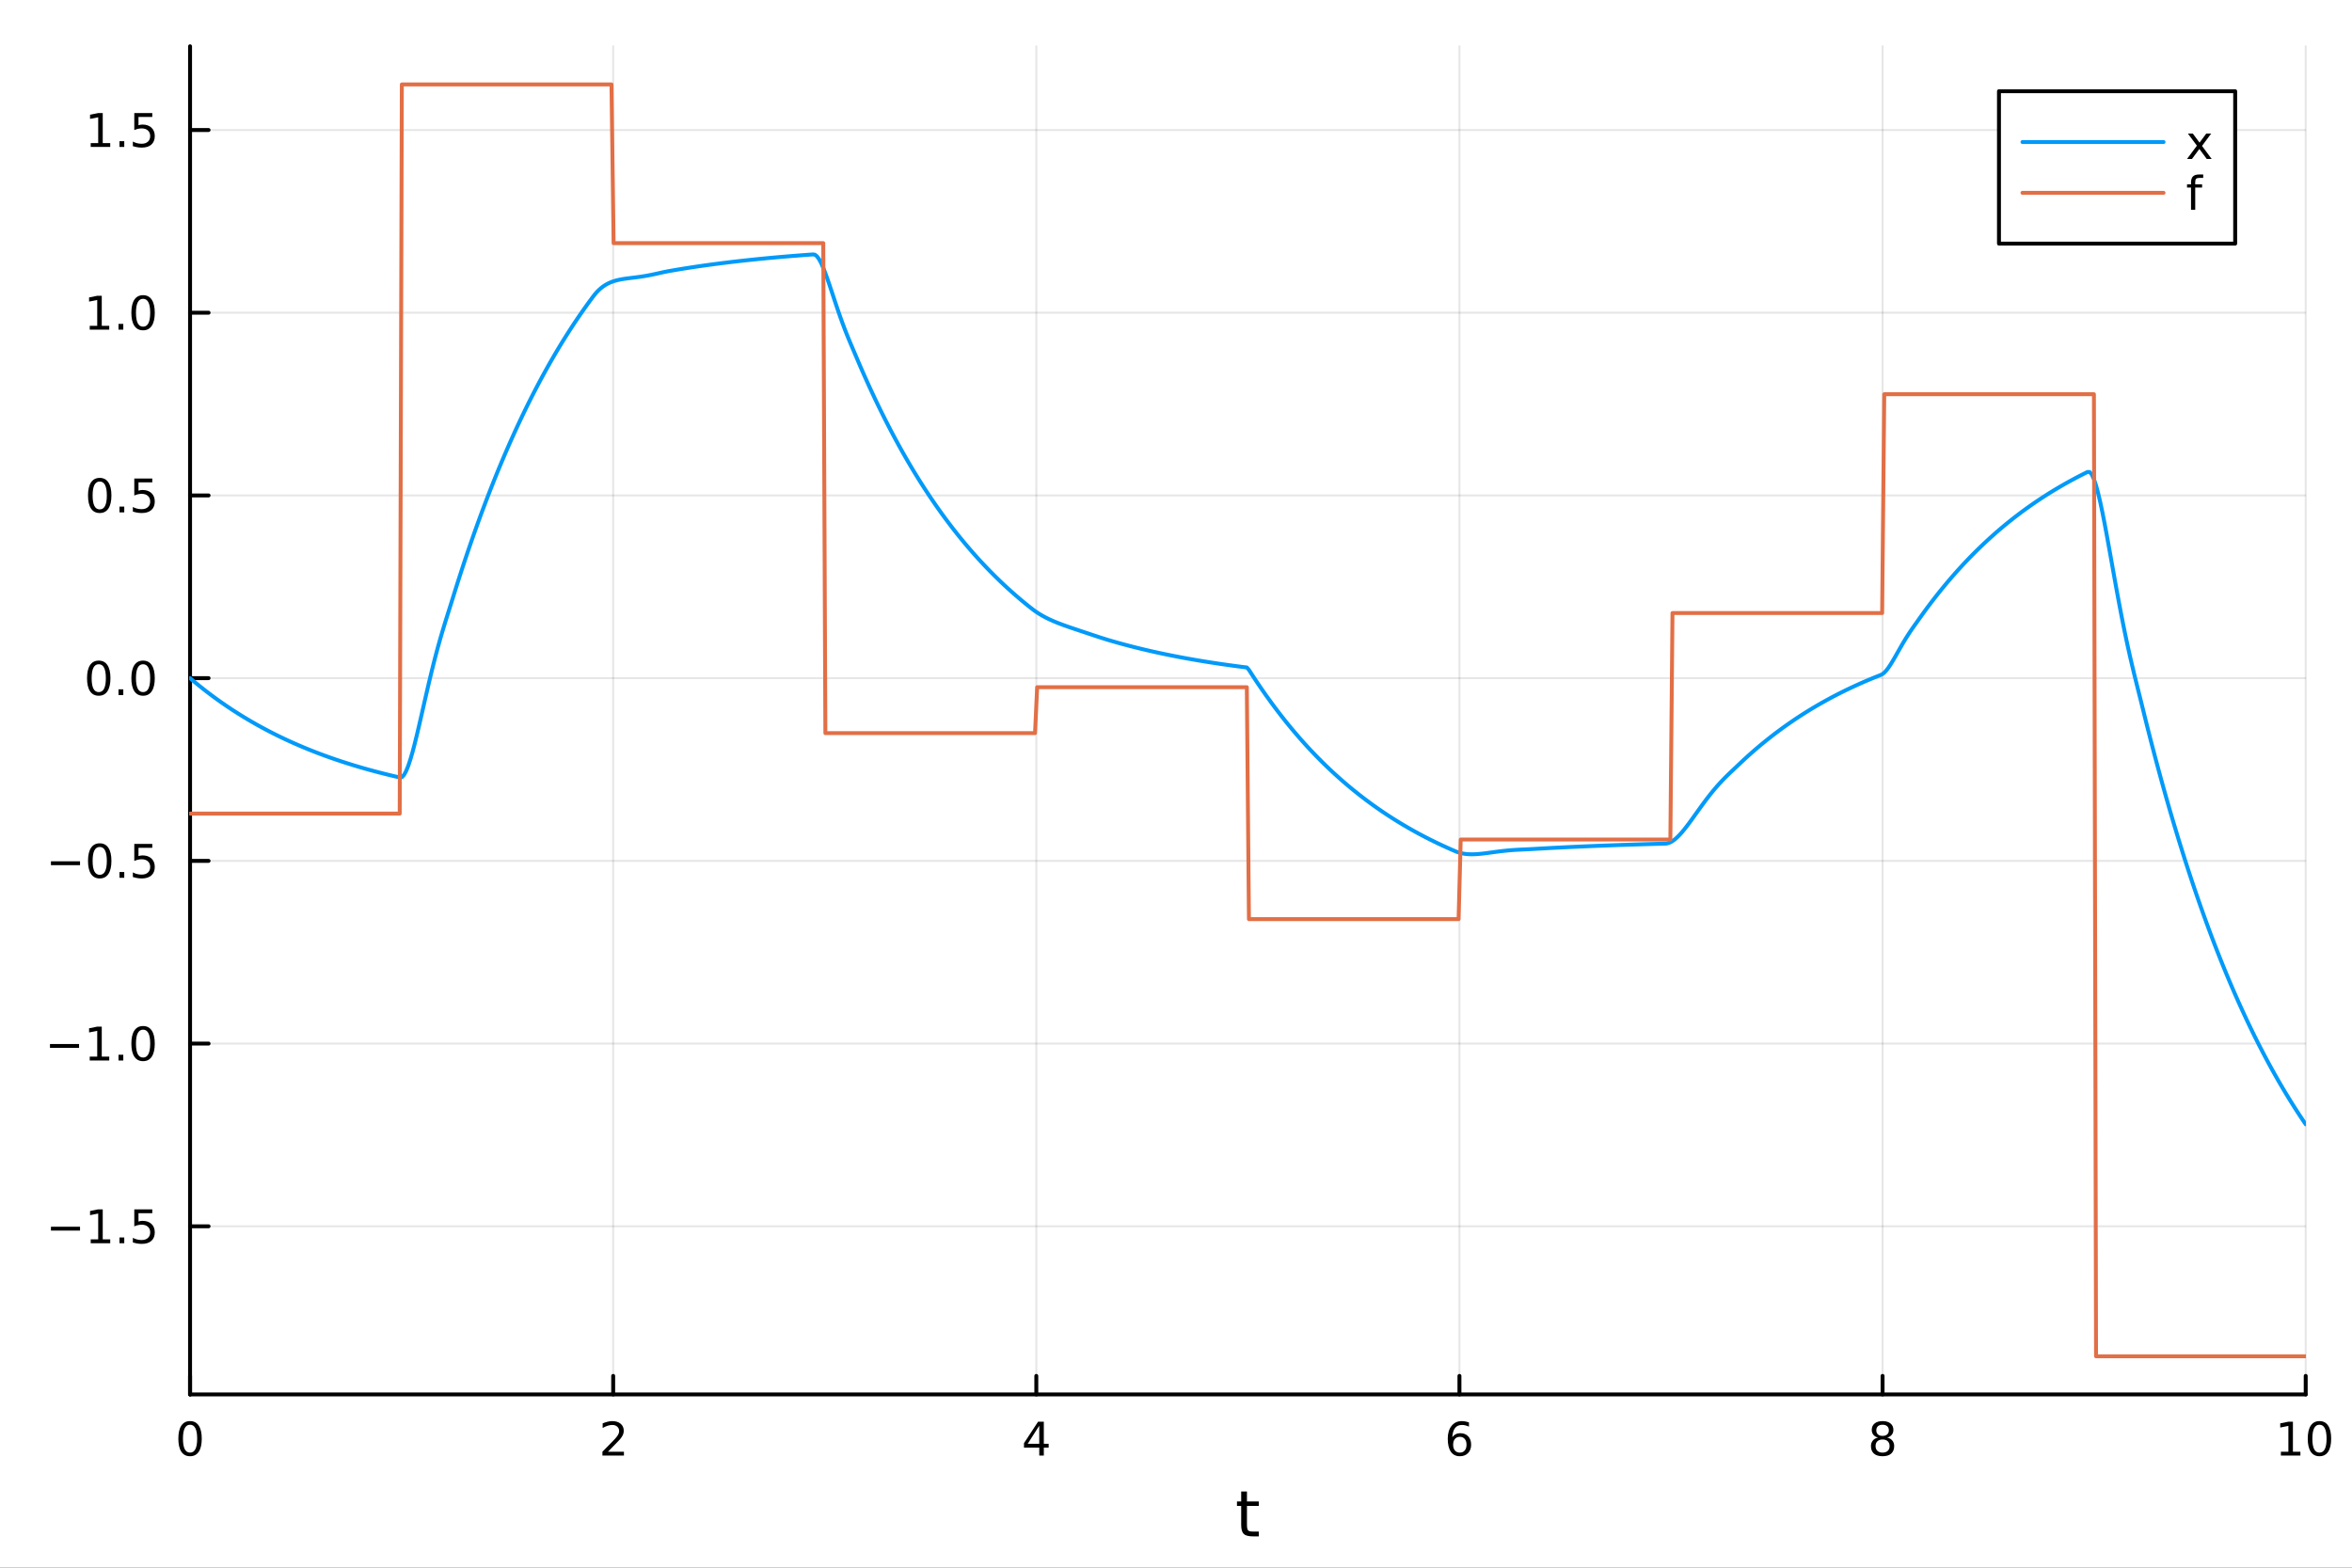 <?xml version="1.0" encoding="utf-8"?>
<svg xmlns="http://www.w3.org/2000/svg" xmlns:xlink="http://www.w3.org/1999/xlink" width="600" height="400" viewBox="0 0 2400 1600">
<rect x="0" y="0" width="2400" height="1600" fill="#333333" stroke="none"/>
<defs>
  <clipPath id="clip870">
    <rect x="0" y="0" width="2400" height="1600"/>
  </clipPath>
</defs>
<path clip-path="url(#clip870)" d="M0 1600 L2400 1600 L2400 0 L0 0  Z" fill="#ffffff" fill-rule="evenodd" fill-opacity="1"/>
<defs>
  <clipPath id="clip871">
    <rect x="480" y="0" width="1681" height="1600"/>
  </clipPath>
</defs>
<path clip-path="url(#clip870)" d="M193.936 1423.18 L2352.76 1423.18 L2352.76 47.244 L193.936 47.244  Z" fill="#ffffff" fill-rule="evenodd" fill-opacity="1"/>
<defs>
  <clipPath id="clip872">
    <rect x="193" y="47" width="2160" height="1377"/>
  </clipPath>
</defs>
<polyline clip-path="url(#clip872)" style="stroke:#000000; stroke-linecap:round; stroke-linejoin:round; stroke-width:2; stroke-opacity:0.1; fill:none" points="193.936,1423.18 193.936,47.244 "/>
<polyline clip-path="url(#clip872)" style="stroke:#000000; stroke-linecap:round; stroke-linejoin:round; stroke-width:2; stroke-opacity:0.1; fill:none" points="625.7,1423.18 625.7,47.244 "/>
<polyline clip-path="url(#clip872)" style="stroke:#000000; stroke-linecap:round; stroke-linejoin:round; stroke-width:2; stroke-opacity:0.1; fill:none" points="1057.46,1423.18 1057.46,47.244 "/>
<polyline clip-path="url(#clip872)" style="stroke:#000000; stroke-linecap:round; stroke-linejoin:round; stroke-width:2; stroke-opacity:0.1; fill:none" points="1489.23,1423.18 1489.23,47.244 "/>
<polyline clip-path="url(#clip872)" style="stroke:#000000; stroke-linecap:round; stroke-linejoin:round; stroke-width:2; stroke-opacity:0.1; fill:none" points="1920.99,1423.18 1920.99,47.244 "/>
<polyline clip-path="url(#clip872)" style="stroke:#000000; stroke-linecap:round; stroke-linejoin:round; stroke-width:2; stroke-opacity:0.1; fill:none" points="2352.76,1423.18 2352.76,47.244 "/>
<polyline clip-path="url(#clip870)" style="stroke:#000000; stroke-linecap:round; stroke-linejoin:round; stroke-width:4; stroke-opacity:1; fill:none" points="193.936,1423.18 2352.76,1423.18 "/>
<polyline clip-path="url(#clip870)" style="stroke:#000000; stroke-linecap:round; stroke-linejoin:round; stroke-width:4; stroke-opacity:1; fill:none" points="193.936,1423.18 193.936,1404.28 "/>
<polyline clip-path="url(#clip870)" style="stroke:#000000; stroke-linecap:round; stroke-linejoin:round; stroke-width:4; stroke-opacity:1; fill:none" points="625.7,1423.18 625.7,1404.28 "/>
<polyline clip-path="url(#clip870)" style="stroke:#000000; stroke-linecap:round; stroke-linejoin:round; stroke-width:4; stroke-opacity:1; fill:none" points="1057.46,1423.18 1057.46,1404.28 "/>
<polyline clip-path="url(#clip870)" style="stroke:#000000; stroke-linecap:round; stroke-linejoin:round; stroke-width:4; stroke-opacity:1; fill:none" points="1489.23,1423.18 1489.23,1404.28 "/>
<polyline clip-path="url(#clip870)" style="stroke:#000000; stroke-linecap:round; stroke-linejoin:round; stroke-width:4; stroke-opacity:1; fill:none" points="1920.99,1423.18 1920.99,1404.28 "/>
<polyline clip-path="url(#clip870)" style="stroke:#000000; stroke-linecap:round; stroke-linejoin:round; stroke-width:4; stroke-opacity:1; fill:none" points="2352.76,1423.18 2352.76,1404.28 "/>
<path clip-path="url(#clip870)" d="M193.936 1454.1 Q190.325 1454.1 188.496 1457.66 Q186.691 1461.2 186.691 1468.33 Q186.691 1475.44 188.496 1479.01 Q190.325 1482.55 193.936 1482.55 Q197.57 1482.55 199.376 1479.01 Q201.204 1475.44 201.204 1468.33 Q201.204 1461.2 199.376 1457.66 Q197.57 1454.1 193.936 1454.1 M193.936 1450.39 Q199.746 1450.39 202.802 1455 Q205.88 1459.58 205.88 1468.33 Q205.88 1477.06 202.802 1481.67 Q199.746 1486.25 193.936 1486.25 Q188.126 1486.25 185.047 1481.67 Q181.992 1477.06 181.992 1468.33 Q181.992 1459.58 185.047 1455 Q188.126 1450.39 193.936 1450.39 Z" fill="#000000" fill-rule="nonzero" fill-opacity="1" /><path clip-path="url(#clip870)" d="M620.353 1481.64 L636.672 1481.64 L636.672 1485.58 L614.728 1485.58 L614.728 1481.64 Q617.39 1478.89 621.973 1474.26 Q626.58 1469.61 627.76 1468.27 Q630.006 1465.74 630.885 1464.01 Q631.788 1462.25 631.788 1460.56 Q631.788 1457.8 629.843 1456.07 Q627.922 1454.33 624.82 1454.33 Q622.621 1454.33 620.168 1455.09 Q617.737 1455.86 614.959 1457.41 L614.959 1452.69 Q617.783 1451.55 620.237 1450.97 Q622.691 1450.39 624.728 1450.39 Q630.098 1450.39 633.293 1453.08 Q636.487 1455.77 636.487 1460.26 Q636.487 1462.39 635.677 1464.31 Q634.89 1466.2 632.783 1468.8 Q632.205 1469.47 629.103 1472.69 Q626.001 1475.88 620.353 1481.64 Z" fill="#000000" fill-rule="nonzero" fill-opacity="1" /><path clip-path="url(#clip870)" d="M1060.47 1455.09 L1048.67 1473.54 L1060.47 1473.54 L1060.47 1455.09 M1059.25 1451.02 L1065.13 1451.02 L1065.13 1473.54 L1070.06 1473.54 L1070.06 1477.43 L1065.13 1477.43 L1065.13 1485.58 L1060.47 1485.58 L1060.47 1477.43 L1044.87 1477.43 L1044.87 1472.92 L1059.25 1451.02 Z" fill="#000000" fill-rule="nonzero" fill-opacity="1" /><path clip-path="url(#clip870)" d="M1489.63 1466.44 Q1486.48 1466.44 1484.63 1468.59 Q1482.8 1470.74 1482.8 1474.49 Q1482.8 1478.22 1484.63 1480.39 Q1486.48 1482.55 1489.63 1482.55 Q1492.78 1482.55 1494.61 1480.39 Q1496.46 1478.22 1496.46 1474.49 Q1496.46 1470.74 1494.61 1468.59 Q1492.78 1466.44 1489.63 1466.44 M1498.92 1451.78 L1498.92 1456.04 Q1497.16 1455.21 1495.35 1454.77 Q1493.57 1454.33 1491.81 1454.33 Q1487.18 1454.33 1484.73 1457.45 Q1482.3 1460.58 1481.95 1466.9 Q1483.31 1464.89 1485.37 1463.82 Q1487.43 1462.73 1489.91 1462.73 Q1495.12 1462.73 1498.13 1465.9 Q1501.16 1469.05 1501.16 1474.49 Q1501.16 1479.82 1498.01 1483.03 Q1494.86 1486.25 1489.63 1486.25 Q1483.64 1486.25 1480.47 1481.67 Q1477.3 1477.06 1477.3 1468.33 Q1477.3 1460.14 1481.18 1455.28 Q1485.07 1450.39 1491.62 1450.39 Q1493.38 1450.39 1495.17 1450.74 Q1496.97 1451.09 1498.92 1451.78 Z" fill="#000000" fill-rule="nonzero" fill-opacity="1" /><path clip-path="url(#clip870)" d="M1920.99 1469.17 Q1917.66 1469.17 1915.74 1470.95 Q1913.84 1472.73 1913.84 1475.86 Q1913.84 1478.98 1915.74 1480.77 Q1917.66 1482.55 1920.99 1482.55 Q1924.33 1482.55 1926.25 1480.77 Q1928.17 1478.96 1928.17 1475.86 Q1928.17 1472.73 1926.25 1470.95 Q1924.35 1469.17 1920.99 1469.17 M1916.32 1467.18 Q1913.31 1466.44 1911.62 1464.38 Q1909.95 1462.32 1909.95 1459.35 Q1909.95 1455.21 1912.89 1452.8 Q1915.85 1450.39 1920.99 1450.39 Q1926.15 1450.39 1929.09 1452.8 Q1932.03 1455.21 1932.03 1459.35 Q1932.03 1462.32 1930.34 1464.38 Q1928.68 1466.44 1925.69 1467.18 Q1929.07 1467.96 1930.95 1470.26 Q1932.84 1472.55 1932.84 1475.86 Q1932.84 1480.88 1929.77 1483.57 Q1926.71 1486.25 1920.99 1486.25 Q1915.27 1486.25 1912.2 1483.57 Q1909.14 1480.88 1909.14 1475.86 Q1909.14 1472.55 1911.04 1470.26 Q1912.94 1467.96 1916.32 1467.18 M1914.6 1459.79 Q1914.6 1462.48 1916.27 1463.98 Q1917.96 1465.49 1920.99 1465.49 Q1924 1465.49 1925.69 1463.98 Q1927.4 1462.48 1927.4 1459.79 Q1927.4 1457.11 1925.69 1455.6 Q1924 1454.1 1920.99 1454.1 Q1917.96 1454.1 1916.27 1455.6 Q1914.6 1457.11 1914.6 1459.79 Z" fill="#000000" fill-rule="nonzero" fill-opacity="1" /><path clip-path="url(#clip870)" d="M2327.44 1481.64 L2335.08 1481.64 L2335.08 1455.28 L2326.77 1456.95 L2326.77 1452.69 L2335.04 1451.02 L2339.71 1451.02 L2339.71 1481.64 L2347.35 1481.64 L2347.35 1485.58 L2327.44 1485.58 L2327.44 1481.64 Z" fill="#000000" fill-rule="nonzero" fill-opacity="1" /><path clip-path="url(#clip870)" d="M2366.8 1454.1 Q2363.18 1454.1 2361.36 1457.66 Q2359.55 1461.2 2359.55 1468.33 Q2359.55 1475.44 2361.36 1479.01 Q2363.18 1482.55 2366.8 1482.55 Q2370.43 1482.55 2372.23 1479.01 Q2374.06 1475.44 2374.06 1468.33 Q2374.06 1461.2 2372.23 1457.66 Q2370.43 1454.1 2366.8 1454.1 M2366.8 1450.39 Q2372.61 1450.39 2375.66 1455 Q2378.74 1459.58 2378.74 1468.33 Q2378.74 1477.06 2375.66 1481.67 Q2372.61 1486.25 2366.8 1486.25 Q2360.99 1486.25 2357.91 1481.67 Q2354.85 1477.06 2354.85 1468.33 Q2354.85 1459.58 2357.91 1455 Q2360.99 1450.39 2366.8 1450.39 Z" fill="#000000" fill-rule="nonzero" fill-opacity="1" /><path clip-path="url(#clip870)" d="M1272.41 1522.27 L1272.41 1532.4 L1284.47 1532.4 L1284.47 1536.95 L1272.41 1536.95 L1272.41 1556.3 Q1272.41 1560.66 1273.58 1561.9 Q1274.79 1563.14 1278.45 1563.14 L1284.47 1563.14 L1284.47 1568.04 L1278.45 1568.04 Q1271.67 1568.04 1269.1 1565.53 Q1266.52 1562.98 1266.52 1556.3 L1266.52 1536.95 L1262.22 1536.95 L1262.22 1532.4 L1266.52 1532.4 L1266.52 1522.27 L1272.41 1522.27 Z" fill="#000000" fill-rule="nonzero" fill-opacity="1" /><polyline clip-path="url(#clip872)" style="stroke:#000000; stroke-linecap:round; stroke-linejoin:round; stroke-width:2; stroke-opacity:0.1; fill:none" points="193.936,1251.57 2352.76,1251.57 "/>
<polyline clip-path="url(#clip872)" style="stroke:#000000; stroke-linecap:round; stroke-linejoin:round; stroke-width:2; stroke-opacity:0.1; fill:none" points="193.936,1065.09 2352.76,1065.09 "/>
<polyline clip-path="url(#clip872)" style="stroke:#000000; stroke-linecap:round; stroke-linejoin:round; stroke-width:2; stroke-opacity:0.1; fill:none" points="193.936,878.609 2352.76,878.609 "/>
<polyline clip-path="url(#clip872)" style="stroke:#000000; stroke-linecap:round; stroke-linejoin:round; stroke-width:2; stroke-opacity:0.1; fill:none" points="193.936,692.129 2352.76,692.129 "/>
<polyline clip-path="url(#clip872)" style="stroke:#000000; stroke-linecap:round; stroke-linejoin:round; stroke-width:2; stroke-opacity:0.1; fill:none" points="193.936,505.65 2352.76,505.65 "/>
<polyline clip-path="url(#clip872)" style="stroke:#000000; stroke-linecap:round; stroke-linejoin:round; stroke-width:2; stroke-opacity:0.1; fill:none" points="193.936,319.17 2352.76,319.17 "/>
<polyline clip-path="url(#clip872)" style="stroke:#000000; stroke-linecap:round; stroke-linejoin:round; stroke-width:2; stroke-opacity:0.1; fill:none" points="193.936,132.691 2352.76,132.691 "/>
<polyline clip-path="url(#clip870)" style="stroke:#000000; stroke-linecap:round; stroke-linejoin:round; stroke-width:4; stroke-opacity:1; fill:none" points="193.936,1423.18 193.936,47.244 "/>
<polyline clip-path="url(#clip870)" style="stroke:#000000; stroke-linecap:round; stroke-linejoin:round; stroke-width:4; stroke-opacity:1; fill:none" points="193.936,1251.57 212.834,1251.57 "/>
<polyline clip-path="url(#clip870)" style="stroke:#000000; stroke-linecap:round; stroke-linejoin:round; stroke-width:4; stroke-opacity:1; fill:none" points="193.936,1065.09 212.834,1065.09 "/>
<polyline clip-path="url(#clip870)" style="stroke:#000000; stroke-linecap:round; stroke-linejoin:round; stroke-width:4; stroke-opacity:1; fill:none" points="193.936,878.609 212.834,878.609 "/>
<polyline clip-path="url(#clip870)" style="stroke:#000000; stroke-linecap:round; stroke-linejoin:round; stroke-width:4; stroke-opacity:1; fill:none" points="193.936,692.129 212.834,692.129 "/>
<polyline clip-path="url(#clip870)" style="stroke:#000000; stroke-linecap:round; stroke-linejoin:round; stroke-width:4; stroke-opacity:1; fill:none" points="193.936,505.65 212.834,505.65 "/>
<polyline clip-path="url(#clip870)" style="stroke:#000000; stroke-linecap:round; stroke-linejoin:round; stroke-width:4; stroke-opacity:1; fill:none" points="193.936,319.17 212.834,319.17 "/>
<polyline clip-path="url(#clip870)" style="stroke:#000000; stroke-linecap:round; stroke-linejoin:round; stroke-width:4; stroke-opacity:1; fill:none" points="193.936,132.691 212.834,132.691 "/>
<path clip-path="url(#clip870)" d="M51.987 1252.02 L81.663 1252.02 L81.663 1255.95 L51.987 1255.95 L51.987 1252.02 Z" fill="#000000" fill-rule="nonzero" fill-opacity="1" /><path clip-path="url(#clip870)" d="M92.566 1264.91 L100.205 1264.91 L100.205 1238.55 L91.895 1240.21 L91.895 1235.95 L100.159 1234.29 L104.834 1234.29 L104.834 1264.91 L112.473 1264.91 L112.473 1268.85 L92.566 1268.85 L92.566 1264.91 Z" fill="#000000" fill-rule="nonzero" fill-opacity="1" /><path clip-path="url(#clip870)" d="M121.918 1262.97 L126.802 1262.97 L126.802 1268.85 L121.918 1268.85 L121.918 1262.97 Z" fill="#000000" fill-rule="nonzero" fill-opacity="1" /><path clip-path="url(#clip870)" d="M137.033 1234.29 L155.39 1234.29 L155.39 1238.22 L141.316 1238.22 L141.316 1246.7 Q142.334 1246.35 143.353 1246.19 Q144.371 1246 145.39 1246 Q151.177 1246 154.556 1249.17 Q157.936 1252.34 157.936 1257.76 Q157.936 1263.34 154.464 1266.44 Q150.992 1269.52 144.672 1269.52 Q142.496 1269.52 140.228 1269.15 Q137.982 1268.78 135.575 1268.04 L135.575 1263.34 Q137.658 1264.47 139.881 1265.03 Q142.103 1265.58 144.58 1265.58 Q148.584 1265.58 150.922 1263.48 Q153.26 1261.37 153.26 1257.76 Q153.26 1254.15 150.922 1252.04 Q148.584 1249.94 144.58 1249.94 Q142.705 1249.94 140.83 1250.35 Q138.978 1250.77 137.033 1251.65 L137.033 1234.29 Z" fill="#000000" fill-rule="nonzero" fill-opacity="1" /><path clip-path="url(#clip870)" d="M50.992 1065.54 L80.668 1065.54 L80.668 1069.48 L50.992 1069.48 L50.992 1065.54 Z" fill="#000000" fill-rule="nonzero" fill-opacity="1" /><path clip-path="url(#clip870)" d="M91.571 1078.43 L99.21 1078.43 L99.21 1052.07 L90.899 1053.73 L90.899 1049.48 L99.163 1047.81 L103.839 1047.81 L103.839 1078.43 L111.478 1078.43 L111.478 1082.37 L91.571 1082.37 L91.571 1078.43 Z" fill="#000000" fill-rule="nonzero" fill-opacity="1" /><path clip-path="url(#clip870)" d="M120.922 1076.49 L125.807 1076.49 L125.807 1082.37 L120.922 1082.37 L120.922 1076.49 Z" fill="#000000" fill-rule="nonzero" fill-opacity="1" /><path clip-path="url(#clip870)" d="M145.992 1050.89 Q142.381 1050.89 140.552 1054.45 Q138.746 1057.99 138.746 1065.12 Q138.746 1072.23 140.552 1075.79 Q142.381 1079.34 145.992 1079.34 Q149.626 1079.34 151.431 1075.79 Q153.26 1072.23 153.26 1065.12 Q153.26 1057.99 151.431 1054.45 Q149.626 1050.89 145.992 1050.89 M145.992 1047.18 Q151.802 1047.18 154.857 1051.79 Q157.936 1056.37 157.936 1065.12 Q157.936 1073.85 154.857 1078.46 Q151.802 1083.04 145.992 1083.04 Q140.181 1083.04 137.103 1078.46 Q134.047 1073.85 134.047 1065.12 Q134.047 1056.37 137.103 1051.79 Q140.181 1047.18 145.992 1047.18 Z" fill="#000000" fill-rule="nonzero" fill-opacity="1" /><path clip-path="url(#clip870)" d="M51.987 879.06 L81.663 879.06 L81.663 882.996 L51.987 882.996 L51.987 879.06 Z" fill="#000000" fill-rule="nonzero" fill-opacity="1" /><path clip-path="url(#clip870)" d="M101.756 864.408 Q98.145 864.408 96.316 867.973 Q94.51 871.514 94.51 878.644 Q94.51 885.75 96.316 889.315 Q98.145 892.857 101.756 892.857 Q105.39 892.857 107.196 889.315 Q109.024 885.75 109.024 878.644 Q109.024 871.514 107.196 867.973 Q105.39 864.408 101.756 864.408 M101.756 860.704 Q107.566 860.704 110.621 865.31 Q113.7 869.894 113.7 878.644 Q113.7 887.371 110.621 891.977 Q107.566 896.56 101.756 896.56 Q95.946 896.56 92.867 891.977 Q89.811 887.371 89.811 878.644 Q89.811 869.894 92.867 865.31 Q95.946 860.704 101.756 860.704 Z" fill="#000000" fill-rule="nonzero" fill-opacity="1" /><path clip-path="url(#clip870)" d="M121.918 890.009 L126.802 890.009 L126.802 895.889 L121.918 895.889 L121.918 890.009 Z" fill="#000000" fill-rule="nonzero" fill-opacity="1" /><path clip-path="url(#clip870)" d="M137.033 861.329 L155.39 861.329 L155.39 865.264 L141.316 865.264 L141.316 873.736 Q142.334 873.389 143.353 873.227 Q144.371 873.042 145.39 873.042 Q151.177 873.042 154.556 876.213 Q157.936 879.384 157.936 884.801 Q157.936 890.38 154.464 893.482 Q150.992 896.56 144.672 896.56 Q142.496 896.56 140.228 896.19 Q137.982 895.82 135.575 895.079 L135.575 890.38 Q137.658 891.514 139.881 892.07 Q142.103 892.625 144.58 892.625 Q148.584 892.625 150.922 890.519 Q153.26 888.412 153.26 884.801 Q153.26 881.19 150.922 879.084 Q148.584 876.977 144.58 876.977 Q142.705 876.977 140.83 877.394 Q138.978 877.81 137.033 878.69 L137.033 861.329 Z" fill="#000000" fill-rule="nonzero" fill-opacity="1" /><path clip-path="url(#clip870)" d="M100.76 677.928 Q97.149 677.928 95.321 681.493 Q93.515 685.035 93.515 692.164 Q93.515 699.271 95.321 702.835 Q97.149 706.377 100.76 706.377 Q104.395 706.377 106.2 702.835 Q108.029 699.271 108.029 692.164 Q108.029 685.035 106.2 681.493 Q104.395 677.928 100.76 677.928 M100.76 674.224 Q106.571 674.224 109.626 678.831 Q112.705 683.414 112.705 692.164 Q112.705 700.891 109.626 705.497 Q106.571 710.081 100.76 710.081 Q94.95 710.081 91.871 705.497 Q88.816 700.891 88.816 692.164 Q88.816 683.414 91.871 678.831 Q94.95 674.224 100.76 674.224 Z" fill="#000000" fill-rule="nonzero" fill-opacity="1" /><path clip-path="url(#clip870)" d="M120.922 703.53 L125.807 703.53 L125.807 709.409 L120.922 709.409 L120.922 703.53 Z" fill="#000000" fill-rule="nonzero" fill-opacity="1" /><path clip-path="url(#clip870)" d="M145.992 677.928 Q142.381 677.928 140.552 681.493 Q138.746 685.035 138.746 692.164 Q138.746 699.271 140.552 702.835 Q142.381 706.377 145.992 706.377 Q149.626 706.377 151.431 702.835 Q153.26 699.271 153.26 692.164 Q153.26 685.035 151.431 681.493 Q149.626 677.928 145.992 677.928 M145.992 674.224 Q151.802 674.224 154.857 678.831 Q157.936 683.414 157.936 692.164 Q157.936 700.891 154.857 705.497 Q151.802 710.081 145.992 710.081 Q140.181 710.081 137.103 705.497 Q134.047 700.891 134.047 692.164 Q134.047 683.414 137.103 678.831 Q140.181 674.224 145.992 674.224 Z" fill="#000000" fill-rule="nonzero" fill-opacity="1" /><path clip-path="url(#clip870)" d="M101.756 491.449 Q98.145 491.449 96.316 495.013 Q94.51 498.555 94.51 505.685 Q94.51 512.791 96.316 516.356 Q98.145 519.898 101.756 519.898 Q105.39 519.898 107.196 516.356 Q109.024 512.791 109.024 505.685 Q109.024 498.555 107.196 495.013 Q105.39 491.449 101.756 491.449 M101.756 487.745 Q107.566 487.745 110.621 492.351 Q113.7 496.935 113.7 505.685 Q113.7 514.411 110.621 519.018 Q107.566 523.601 101.756 523.601 Q95.946 523.601 92.867 519.018 Q89.811 514.411 89.811 505.685 Q89.811 496.935 92.867 492.351 Q95.946 487.745 101.756 487.745 Z" fill="#000000" fill-rule="nonzero" fill-opacity="1" /><path clip-path="url(#clip870)" d="M121.918 517.05 L126.802 517.05 L126.802 522.93 L121.918 522.93 L121.918 517.05 Z" fill="#000000" fill-rule="nonzero" fill-opacity="1" /><path clip-path="url(#clip870)" d="M137.033 488.37 L155.39 488.37 L155.39 492.305 L141.316 492.305 L141.316 500.777 Q142.334 500.43 143.353 500.268 Q144.371 500.083 145.39 500.083 Q151.177 500.083 154.556 503.254 Q157.936 506.425 157.936 511.842 Q157.936 517.421 154.464 520.523 Q150.992 523.601 144.672 523.601 Q142.496 523.601 140.228 523.231 Q137.982 522.86 135.575 522.12 L135.575 517.421 Q137.658 518.555 139.881 519.111 Q142.103 519.666 144.58 519.666 Q148.584 519.666 150.922 517.56 Q153.26 515.453 153.26 511.842 Q153.26 508.231 150.922 506.124 Q148.584 504.018 144.58 504.018 Q142.705 504.018 140.83 504.435 Q138.978 504.851 137.033 505.731 L137.033 488.37 Z" fill="#000000" fill-rule="nonzero" fill-opacity="1" /><path clip-path="url(#clip870)" d="M91.571 332.515 L99.21 332.515 L99.21 306.15 L90.899 307.816 L90.899 303.557 L99.163 301.89 L103.839 301.89 L103.839 332.515 L111.478 332.515 L111.478 336.45 L91.571 336.45 L91.571 332.515 Z" fill="#000000" fill-rule="nonzero" fill-opacity="1" /><path clip-path="url(#clip870)" d="M120.922 330.571 L125.807 330.571 L125.807 336.45 L120.922 336.45 L120.922 330.571 Z" fill="#000000" fill-rule="nonzero" fill-opacity="1" /><path clip-path="url(#clip870)" d="M145.992 304.969 Q142.381 304.969 140.552 308.534 Q138.746 312.076 138.746 319.205 Q138.746 326.312 140.552 329.876 Q142.381 333.418 145.992 333.418 Q149.626 333.418 151.431 329.876 Q153.26 326.312 153.26 319.205 Q153.26 312.076 151.431 308.534 Q149.626 304.969 145.992 304.969 M145.992 301.265 Q151.802 301.265 154.857 305.872 Q157.936 310.455 157.936 319.205 Q157.936 327.932 154.857 332.538 Q151.802 337.122 145.992 337.122 Q140.181 337.122 137.103 332.538 Q134.047 327.932 134.047 319.205 Q134.047 310.455 137.103 305.872 Q140.181 301.265 145.992 301.265 Z" fill="#000000" fill-rule="nonzero" fill-opacity="1" /><path clip-path="url(#clip870)" d="M92.566 146.036 L100.205 146.036 L100.205 119.67 L91.895 121.337 L91.895 117.077 L100.159 115.411 L104.834 115.411 L104.834 146.036 L112.473 146.036 L112.473 149.971 L92.566 149.971 L92.566 146.036 Z" fill="#000000" fill-rule="nonzero" fill-opacity="1" /><path clip-path="url(#clip870)" d="M121.918 144.091 L126.802 144.091 L126.802 149.971 L121.918 149.971 L121.918 144.091 Z" fill="#000000" fill-rule="nonzero" fill-opacity="1" /><path clip-path="url(#clip870)" d="M137.033 115.411 L155.39 115.411 L155.39 119.346 L141.316 119.346 L141.316 127.818 Q142.334 127.471 143.353 127.309 Q144.371 127.124 145.39 127.124 Q151.177 127.124 154.556 130.295 Q157.936 133.466 157.936 138.883 Q157.936 144.462 154.464 147.563 Q150.992 150.642 144.672 150.642 Q142.496 150.642 140.228 150.272 Q137.982 149.901 135.575 149.161 L135.575 144.462 Q137.658 145.596 139.881 146.151 Q142.103 146.707 144.58 146.707 Q148.584 146.707 150.922 144.6 Q153.26 142.494 153.26 138.883 Q153.26 135.272 150.922 133.165 Q148.584 131.059 144.58 131.059 Q142.705 131.059 140.83 131.476 Q138.978 131.892 137.033 132.772 L137.033 115.411 Z" fill="#000000" fill-rule="nonzero" fill-opacity="1" /><polyline clip-path="url(#clip872)" style="stroke:#009af9; stroke-linecap:round; stroke-linejoin:round; stroke-width:4; stroke-opacity:1; fill:none" points="193.936,692.129 196.097,693.962 198.258,695.771 200.419,697.555 202.58,699.316 204.741,701.054 206.902,702.768 209.063,704.46 211.224,706.129 213.385,707.777 215.546,709.402 217.707,711.006 219.868,712.588 222.029,714.15 224.19,715.691 226.351,717.211 228.512,718.711 230.673,720.192 232.834,721.653 234.995,723.094 237.156,724.516 239.317,725.92 241.478,727.304 243.639,728.671 245.8,730.019 247.961,731.35 250.122,732.663 252.282,733.958 254.443,735.236 256.604,736.498 258.765,737.742 260.926,738.97 263.087,740.182 265.248,741.378 267.409,742.558 269.57,743.722 271.731,744.871 273.892,746.004 276.053,747.123 278.214,748.226 280.375,749.315 282.536,750.39 284.697,751.451 286.858,752.497 289.019,753.529 291.18,754.548 293.341,755.553 295.502,756.545 297.663,757.524 299.824,758.49 301.985,759.443 304.146,760.383 306.307,761.311 308.468,762.227 310.629,763.13 312.79,764.022 314.951,764.901 317.112,765.769 319.273,766.626 321.434,767.471 323.595,768.305 325.756,769.128 327.917,769.94 330.078,770.741 332.239,771.532 334.4,772.312 336.561,773.081 338.722,773.841 340.883,774.59 343.044,775.33 345.205,776.06 347.366,776.78 349.527,777.49 351.688,778.191 353.849,778.883 356.01,779.566 358.171,780.239 360.332,780.904 362.493,781.56 364.653,782.207 366.814,782.845 368.975,783.476 371.136,784.097 373.297,784.711 375.458,785.316 377.619,785.914 379.78,786.503 381.941,787.085 384.102,787.658 386.263,788.225 388.424,788.783 390.585,789.335 392.746,789.879 394.907,790.416 397.068,790.945 399.229,791.468 401.39,791.984 403.551,792.493 405.712,792.995 407.873,793.491 410.034,793.186 412.195,790.966 414.356,787.085 416.517,781.795 418.678,775.333 420.839,767.919 423,759.754 425.161,751.023 427.322,741.894 429.483,732.515 431.644,723.02 433.805,713.523 435.966,704.123 438.127,694.9 440.288,685.918 442.449,677.222 444.61,668.84 446.771,660.784 448.932,653.048 451.093,645.608 453.254,638.423 455.415,631.436 457.576,624.571 459.737,617.734 461.898,610.817 464.059,603.861 466.22,596.998 468.381,590.225 470.542,583.543 472.703,576.949 474.864,570.442 477.024,564.022 479.185,557.687 481.346,551.436 483.507,545.267 485.668,539.181 487.829,533.175 489.99,527.249 492.151,521.401 494.312,515.631 496.473,509.938 498.634,504.319 500.795,498.776 502.956,493.305 505.117,487.908 507.278,482.581 509.439,477.326 511.6,472.14 513.761,467.023 515.922,461.973 518.083,456.991 520.244,452.075 522.405,447.224 524.566,442.437 526.727,437.714 528.888,433.053 531.049,428.455 533.21,423.917 535.371,419.439 537.532,415.021 539.693,410.662 541.854,406.36 544.015,402.115 546.176,397.927 548.337,393.794 550.498,389.716 552.659,385.692 554.82,381.721 556.981,377.803 559.142,373.937 561.303,370.122 563.464,366.357 565.625,362.643 567.786,358.978 569.947,355.361 572.108,351.792 574.269,348.271 576.43,344.796 578.591,341.367 580.752,337.984 582.913,334.646 585.074,331.352 587.235,328.101 589.396,324.894 591.556,321.729 593.717,318.606 595.878,315.525 598.039,312.484 600.2,309.484 602.361,306.524 604.522,303.602 606.683,300.772 608.844,298.253 611.005,296.043 613.166,294.114 615.327,292.439 617.488,290.993 619.649,289.75 621.81,288.688 623.971,287.783 626.132,287.016 628.293,286.366 630.454,285.816 632.615,285.348 634.776,284.946 636.937,284.595 639.098,284.283 641.259,283.998 643.42,283.728 645.581,283.464 647.742,283.197 649.903,282.921 652.064,282.63 654.225,282.32 656.386,281.986 658.547,281.627 660.708,281.243 662.869,280.833 665.03,280.4 667.191,279.946 669.352,279.476 671.513,278.996 673.674,278.511 675.835,278.031 677.996,277.564 680.157,277.121 682.318,276.714 684.479,276.335 686.64,275.961 688.801,275.593 690.962,275.229 693.123,274.87 695.284,274.516 697.445,274.167 699.606,273.822 701.767,273.482 703.927,273.146 706.088,272.815 708.249,272.488 710.41,272.166 712.571,271.847 714.732,271.533 716.893,271.224 719.054,270.918 721.215,270.616 723.376,270.318 725.537,270.025 727.698,269.735 729.859,269.449 732.02,269.166 734.181,268.888 736.342,268.613 738.503,268.342 740.664,268.074 742.825,267.81 744.986,267.549 747.147,267.292 749.308,267.039 751.469,266.788 753.63,266.541 755.791,266.297 757.952,266.057 760.113,265.82 762.274,265.586 764.435,265.355 766.596,265.127 768.757,264.902 770.918,264.68 773.079,264.461 775.24,264.245 777.401,264.032 779.562,263.821 781.723,263.614 783.884,263.409 786.045,263.207 788.206,263.007 790.367,262.811 792.528,262.616 794.689,262.425 796.85,262.236 799.011,262.049 801.172,261.865 803.333,261.684 805.494,261.505 807.655,261.328 809.816,261.153 811.977,260.981 814.138,260.811 816.298,260.644 818.459,260.478 820.62,260.315 822.781,260.154 824.942,259.995 827.103,259.838 829.264,259.683 831.425,259.876 833.586,261.521 835.747,264.473 837.908,268.493 840.069,273.364 842.23,278.885 844.391,284.88 846.552,291.19 848.713,297.676 850.874,304.221 853.035,310.727 855.196,317.115 857.357,323.328 859.518,329.328 861.679,335.097 863.84,340.638 866.001,345.973 868.162,351.145 870.323,356.215 872.484,361.268 874.645,366.376 876.806,371.439 878.967,376.434 881.128,381.364 883.289,386.228 885.45,391.027 887.611,395.763 889.772,400.436 891.933,405.047 894.094,409.597 896.255,414.087 898.416,418.517 900.577,422.889 902.738,427.202 904.899,431.459 907.06,435.659 909.221,439.804 911.382,443.894 913.543,447.929 915.704,451.911 917.865,455.84 920.026,459.718 922.187,463.543 924.348,467.318 926.509,471.043 928.669,474.719 930.83,478.345 932.991,481.924 935.152,485.455 937.313,488.939 939.474,492.376 941.635,495.769 943.796,499.116 945.957,502.418 948.118,505.677 950.279,508.893 952.44,512.066 954.601,515.197 956.762,518.286 958.923,521.334 961.084,524.342 963.245,527.31 965.406,530.238 967.567,533.128 969.728,535.98 971.889,538.793 974.05,541.57 976.211,544.309 978.372,547.013 980.533,549.68 982.694,552.312 984.855,554.91 987.016,557.473 989.177,560.002 991.338,562.497 993.499,564.96 995.66,567.39 997.821,569.788 999.982,572.154 1002.14,574.488 1004.3,576.792 1006.46,579.065 1008.63,581.308 1010.79,583.521 1012.95,585.705 1015.11,587.86 1017.27,589.986 1019.43,592.084 1021.59,594.154 1023.75,596.197 1025.91,598.213 1028.07,600.202 1030.24,602.164 1032.4,604.101 1034.56,606.012 1036.72,607.897 1038.88,609.758 1041.04,611.594 1043.2,613.405 1045.36,615.193 1047.52,616.957 1049.68,618.697 1051.85,620.415 1054.01,622.094 1056.17,623.672 1058.33,625.148 1060.49,626.531 1062.65,627.83 1064.81,629.051 1066.97,630.201 1069.13,631.289 1071.29,632.32 1073.46,633.3 1075.62,634.236 1077.78,635.132 1079.94,635.994 1082.1,636.827 1084.26,637.635 1086.42,638.422 1088.58,639.191 1090.74,639.947 1092.9,640.691 1095.07,641.427 1097.23,642.157 1099.39,642.883 1101.55,643.606 1103.71,644.327 1105.87,645.048 1108.03,645.769 1110.19,646.489 1112.35,647.209 1114.51,647.928 1116.67,648.646 1118.84,649.36 1121,650.069 1123.16,650.771 1125.32,651.464 1127.48,652.144 1129.64,652.81 1131.8,653.457 1133.96,654.092 1136.12,654.719 1138.28,655.337 1140.45,655.948 1142.61,656.55 1144.77,657.144 1146.93,657.73 1149.09,658.308 1151.25,658.879 1153.41,659.442 1155.57,659.998 1157.73,660.546 1159.89,661.088 1162.06,661.621 1164.22,662.148 1166.38,662.668 1168.54,663.181 1170.7,663.687 1172.86,664.187 1175.02,664.68 1177.18,665.166 1179.34,665.646 1181.5,666.119 1183.67,666.586 1185.83,667.048 1187.99,667.502 1190.15,667.951 1192.31,668.394 1194.47,668.831 1196.63,669.263 1198.79,669.688 1200.95,670.108 1203.11,670.522 1205.28,670.931 1207.44,671.335 1209.6,671.733 1211.76,672.126 1213.92,672.513 1216.08,672.896 1218.24,673.273 1220.4,673.645 1222.56,674.013 1224.72,674.375 1226.88,674.733 1229.05,675.086 1231.21,675.434 1233.37,675.778 1235.53,676.117 1237.69,676.452 1239.85,676.782 1242.01,677.108 1244.17,677.429 1246.33,677.747 1248.49,678.06 1250.66,678.369 1252.82,678.674 1254.98,678.974 1257.14,679.271 1259.3,679.564 1261.46,679.853 1263.62,680.138 1265.78,680.419 1267.94,680.697 1270.1,680.971 1272.27,681.213 1274.43,683.666 1276.59,687.039 1278.75,690.367 1280.91,693.652 1283.07,696.892 1285.23,700.09 1287.39,703.245 1289.55,706.359 1291.71,709.431 1293.88,712.462 1296.04,715.453 1298.2,718.405 1300.36,721.317 1302.52,724.191 1304.68,727.027 1306.84,729.825 1309,732.586 1311.16,735.311 1313.32,737.999 1315.49,740.652 1317.65,743.269 1319.81,745.852 1321.97,748.4 1324.13,750.915 1326.29,753.397 1328.45,755.845 1330.61,758.261 1332.77,760.645 1334.93,762.998 1337.09,765.319 1339.26,767.609 1341.42,769.87 1343.58,772.1 1345.74,774.3 1347.9,776.472 1350.06,778.614 1352.22,780.728 1354.38,782.815 1356.54,784.873 1358.7,786.904 1360.87,788.909 1363.03,790.886 1365.19,792.838 1367.35,794.763 1369.51,796.663 1371.67,798.538 1373.83,800.388 1375.99,802.214 1378.15,804.015 1380.31,805.793 1382.48,807.547 1384.64,809.277 1386.8,810.985 1388.96,812.67 1391.12,814.333 1393.28,815.973 1395.44,817.592 1397.6,819.19 1399.76,820.766 1401.92,822.321 1404.09,823.856 1406.25,825.37 1408.41,826.864 1410.57,828.339 1412.73,829.794 1414.89,831.23 1417.05,832.646 1419.21,834.044 1421.37,835.423 1423.53,836.784 1425.7,838.127 1427.86,839.452 1430.02,840.76 1432.18,842.05 1434.34,843.324 1436.5,844.58 1438.66,845.82 1440.82,847.043 1442.98,848.25 1445.14,849.441 1447.3,850.616 1449.47,851.776 1451.63,852.92 1453.79,854.049 1455.95,855.163 1458.11,856.262 1460.27,857.347 1462.43,858.417 1464.59,859.473 1466.75,860.515 1468.91,861.544 1471.08,862.558 1473.24,863.56 1475.4,864.548 1477.56,865.523 1479.72,866.484 1481.88,867.434 1484.04,868.37 1486.2,869.274 1488.36,870.031 1490.52,870.639 1492.69,871.111 1494.85,871.461 1497.01,871.701 1499.17,871.843 1501.33,871.9 1503.49,871.882 1505.65,871.8 1507.81,871.664 1509.97,871.482 1512.13,871.263 1514.3,871.015 1516.46,870.746 1518.62,870.462 1520.78,870.17 1522.94,869.875 1525.1,869.581 1527.26,869.293 1529.42,869.015 1531.58,868.75 1533.74,868.501 1535.91,868.268 1538.07,868.053 1540.23,867.858 1542.39,867.681 1544.55,867.523 1546.71,867.382 1548.87,867.256 1551.03,867.143 1553.19,867.039 1555.35,866.942 1557.51,866.847 1559.68,866.748 1561.84,866.641 1564,866.519 1566.16,866.391 1568.32,866.264 1570.48,866.139 1572.64,866.016 1574.8,865.894 1576.96,865.774 1579.12,865.655 1581.29,865.538 1583.45,865.423 1585.61,865.309 1587.77,865.197 1589.93,865.086 1592.09,864.977 1594.25,864.869 1596.41,864.762 1598.57,864.657 1600.73,864.553 1602.9,864.451 1605.06,864.35 1607.22,864.25 1609.38,864.152 1611.54,864.055 1613.7,863.959 1615.86,863.865 1618.02,863.771 1620.18,863.679 1622.34,863.589 1624.51,863.499 1626.67,863.411 1628.83,863.324 1630.99,863.237 1633.15,863.153 1635.31,863.069 1637.47,862.986 1639.63,862.905 1641.79,862.824 1643.95,862.745 1646.12,862.666 1648.28,862.589 1650.44,862.513 1652.6,862.437 1654.76,862.363 1656.92,862.29 1659.08,862.217 1661.24,862.146 1663.4,862.076 1665.56,862.006 1667.72,861.937 1669.89,861.87 1672.05,861.803 1674.21,861.737 1676.37,861.672 1678.53,861.608 1680.69,861.545 1682.85,861.482 1685.01,861.421 1687.17,861.36 1689.33,861.3 1691.5,861.241 1693.66,861.182 1695.82,861.125 1697.98,861.068 1700.14,860.981 1702.3,860.531 1704.46,859.664 1706.62,858.424 1708.78,856.853 1710.94,854.99 1713.11,852.874 1715.27,850.54 1717.43,848.023 1719.59,845.354 1721.75,842.563 1723.91,839.678 1726.07,836.724 1728.23,833.726 1730.39,830.704 1732.55,827.68 1734.72,824.669 1736.88,821.688 1739.04,818.751 1741.2,815.869 1743.36,813.052 1745.52,810.307 1747.68,807.64 1749.84,805.053 1752,802.55 1754.16,800.128 1756.33,797.786 1758.49,795.519 1760.65,793.32 1762.81,791.18 1764.97,789.089 1767.13,787.034 1769.29,785.001 1771.45,782.972 1773.61,780.928 1775.77,778.872 1777.93,776.841 1780.1,774.836 1782.26,772.859 1784.42,770.908 1786.58,768.982 1788.74,767.082 1790.9,765.207 1793.06,763.357 1795.22,761.532 1797.38,759.731 1799.54,757.954 1801.71,756.2 1803.87,754.469 1806.03,752.762 1808.19,751.077 1810.35,749.414 1812.51,747.774 1814.67,746.155 1816.83,744.558 1818.99,742.981 1821.15,741.426 1823.32,739.891 1825.48,738.376 1827.64,736.882 1829.8,735.407 1831.96,733.952 1834.12,732.516 1836.28,731.1 1838.44,729.702 1840.6,728.322 1842.76,726.961 1844.93,725.618 1847.09,724.293 1849.25,722.985 1851.41,721.695 1853.57,720.422 1855.73,719.166 1857.89,717.926 1860.05,716.703 1862.21,715.497 1864.37,714.306 1866.54,713.131 1868.7,711.972 1870.86,710.828 1873.02,709.699 1875.18,708.585 1877.34,707.486 1879.5,706.402 1881.66,705.332 1883.82,704.276 1885.98,703.234 1888.15,702.206 1890.31,701.192 1892.47,700.191 1894.63,699.203 1896.79,698.228 1898.95,697.267 1901.11,696.318 1903.27,695.381 1905.43,694.457 1907.59,693.545 1909.75,692.645 1911.92,691.758 1914.08,690.881 1916.24,690.017 1918.4,689.164 1920.56,688.205 1922.72,686.538 1924.88,684.208 1927.04,681.356 1929.2,678.111 1931.36,674.587 1933.53,670.883 1935.69,667.087 1937.85,663.271 1940.01,659.493 1942.17,655.798 1944.33,652.217 1946.49,648.767 1948.65,645.451 1950.81,642.259 1952.97,639.166 1955.14,636.133 1957.3,633.108 1959.46,630.056 1961.62,627.037 1963.78,624.058 1965.94,621.118 1968.1,618.218 1970.26,615.356 1972.42,612.532 1974.58,609.745 1976.75,606.995 1978.91,604.282 1981.07,601.605 1983.23,598.963 1985.39,596.356 1987.55,593.784 1989.71,591.245 1991.87,588.741 1994.03,586.27 1996.19,583.831 1998.36,581.425 2000.52,579.051 2002.68,576.708 2004.84,574.396 2007,572.115 2009.16,569.864 2011.32,567.643 2013.48,565.452 2015.64,563.289 2017.8,561.156 2019.96,559.05 2022.13,556.973 2024.29,554.923 2026.45,552.9 2028.61,550.904 2030.77,548.935 2032.93,546.991 2035.09,545.074 2037.25,543.181 2039.41,541.314 2041.57,539.472 2043.74,537.654 2045.9,535.86 2048.06,534.09 2050.22,532.343 2052.38,530.619 2054.54,528.919 2056.7,527.241 2058.86,525.585 2061.02,523.951 2063.18,522.339 2065.35,520.748 2067.51,519.178 2069.67,517.629 2071.83,516.1 2073.99,514.592 2076.15,513.104 2078.31,511.636 2080.47,510.187 2082.63,508.757 2084.79,507.346 2086.96,505.954 2089.12,504.581 2091.28,503.225 2093.44,501.888 2095.6,500.568 2097.76,499.266 2099.92,497.981 2102.08,496.713 2104.24,495.462 2106.4,494.227 2108.57,493.009 2110.73,491.807 2112.89,490.621 2115.05,489.451 2117.21,488.296 2119.37,487.156 2121.53,486.032 2123.69,484.922 2125.85,483.828 2128.01,482.747 2130.17,481.681 2132.34,481.79 2134.5,484.333 2136.66,488.987 2138.82,495.443 2140.98,503.41 2143.14,512.619 2145.3,522.823 2147.46,533.791 2149.62,545.316 2151.78,557.209 2153.95,569.303 2156.11,581.449 2158.27,593.522 2160.43,605.413 2162.59,617.035 2164.75,628.322 2166.91,639.228 2169.07,649.726 2171.23,659.812 2173.39,669.498 2175.56,678.819 2177.72,687.832 2179.88,696.61 2182.04,705.249 2184.2,713.866 2186.36,722.595 2188.52,731.367 2190.68,740.023 2192.84,748.564 2195,756.992 2197.17,765.308 2199.33,773.513 2201.49,781.61 2203.65,789.6 2205.81,797.484 2207.97,805.263 2210.13,812.939 2212.29,820.513 2214.45,827.987 2216.61,835.362 2218.78,842.639 2220.94,849.82 2223.1,856.905 2225.26,863.897 2227.42,870.796 2229.58,877.603 2231.74,884.321 2233.9,890.949 2236.06,897.489 2238.22,903.942 2240.38,910.31 2242.55,916.594 2244.71,922.794 2246.87,928.912 2249.03,934.948 2251.19,940.905 2253.35,946.783 2255.51,952.582 2257.67,958.305 2259.83,963.952 2261.99,969.524 2264.16,975.022 2266.32,980.447 2268.48,985.8 2270.64,991.083 2272.8,996.295 2274.96,1001.44 2277.12,1006.51 2279.28,1011.52 2281.44,1016.46 2283.6,1021.34 2285.77,1026.15 2287.93,1030.9 2290.09,1035.58 2292.25,1040.2 2294.41,1044.77 2296.57,1049.27 2298.73,1053.71 2300.89,1058.09 2303.05,1062.41 2305.21,1066.68 2307.38,1070.89 2309.54,1075.05 2311.7,1079.14 2313.86,1083.19 2316.02,1087.18 2318.18,1091.12 2320.34,1095.01 2322.5,1098.84 2324.66,1102.62 2326.82,1106.36 2328.99,1110.04 2331.15,1113.68 2333.31,1117.26 2335.47,1120.8 2337.63,1124.3 2339.79,1127.74 2341.95,1131.14 2344.11,1134.5 2346.27,1137.81 2348.43,1141.08 2350.59,1144.3 2352.76,1147.48 "/>
<polyline clip-path="url(#clip872)" style="stroke:#e26f46; stroke-linecap:round; stroke-linejoin:round; stroke-width:4; stroke-opacity:1; fill:none" points="193.936,830.371 196.097,830.371 198.258,830.371 200.419,830.371 202.58,830.371 204.741,830.371 206.902,830.371 209.063,830.371 211.224,830.371 213.385,830.371 215.546,830.371 217.707,830.371 219.868,830.371 222.029,830.371 224.19,830.371 226.351,830.371 228.512,830.371 230.673,830.371 232.834,830.371 234.995,830.371 237.156,830.371 239.317,830.371 241.478,830.371 243.639,830.371 245.8,830.371 247.961,830.371 250.122,830.371 252.282,830.371 254.443,830.371 256.604,830.371 258.765,830.371 260.926,830.371 263.087,830.371 265.248,830.371 267.409,830.371 269.57,830.371 271.731,830.371 273.892,830.371 276.053,830.371 278.214,830.371 280.375,830.371 282.536,830.371 284.697,830.371 286.858,830.371 289.019,830.371 291.18,830.371 293.341,830.371 295.502,830.371 297.663,830.371 299.824,830.371 301.985,830.371 304.146,830.371 306.307,830.371 308.468,830.371 310.629,830.371 312.79,830.371 314.951,830.371 317.112,830.371 319.273,830.371 321.434,830.371 323.595,830.371 325.756,830.371 327.917,830.371 330.078,830.371 332.239,830.371 334.4,830.371 336.561,830.371 338.722,830.371 340.883,830.371 343.044,830.371 345.205,830.371 347.366,830.371 349.527,830.371 351.688,830.371 353.849,830.371 356.01,830.371 358.171,830.371 360.332,830.371 362.493,830.371 364.653,830.371 366.814,830.371 368.975,830.371 371.136,830.371 373.297,830.371 375.458,830.371 377.619,830.371 379.78,830.371 381.941,830.371 384.102,830.371 386.263,830.371 388.424,830.371 390.585,830.371 392.746,830.371 394.907,830.371 397.068,830.371 399.229,830.371 401.39,830.371 403.551,830.371 405.712,830.371 407.873,830.371 410.034,86.186 412.195,86.186 414.356,86.186 416.517,86.186 418.678,86.186 420.839,86.186 423,86.186 425.161,86.186 427.322,86.186 429.483,86.186 431.644,86.186 433.805,86.186 435.966,86.186 438.127,86.186 440.288,86.186 442.449,86.186 444.61,86.186 446.771,86.186 448.932,86.186 451.093,86.186 453.254,86.186 455.415,86.186 457.576,86.186 459.737,86.186 461.898,86.186 464.059,86.186 466.22,86.186 468.381,86.186 470.542,86.186 472.703,86.186 474.864,86.186 477.024,86.186 479.185,86.186 481.346,86.186 483.507,86.186 485.668,86.186 487.829,86.186 489.99,86.186 492.151,86.186 494.312,86.186 496.473,86.186 498.634,86.186 500.795,86.186 502.956,86.186 505.117,86.186 507.278,86.186 509.439,86.186 511.6,86.186 513.761,86.186 515.922,86.186 518.083,86.186 520.244,86.186 522.405,86.186 524.566,86.186 526.727,86.186 528.888,86.186 531.049,86.186 533.21,86.186 535.371,86.186 537.532,86.186 539.693,86.186 541.854,86.186 544.015,86.186 546.176,86.186 548.337,86.186 550.498,86.186 552.659,86.186 554.82,86.186 556.981,86.186 559.142,86.186 561.303,86.186 563.464,86.186 565.625,86.186 567.786,86.186 569.947,86.186 572.108,86.186 574.269,86.186 576.43,86.186 578.591,86.186 580.752,86.186 582.913,86.186 585.074,86.186 587.235,86.186 589.396,86.186 591.556,86.186 593.717,86.186 595.878,86.186 598.039,86.186 600.2,86.186 602.361,86.186 604.522,86.186 606.683,86.186 608.844,86.186 611.005,86.186 613.166,86.186 615.327,86.186 617.488,86.186 619.649,86.186 621.81,86.186 623.971,86.186 626.132,248.163 628.293,248.163 630.454,248.163 632.615,248.163 634.776,248.163 636.937,248.163 639.098,248.163 641.259,248.163 643.42,248.163 645.581,248.163 647.742,248.163 649.903,248.163 652.064,248.163 654.225,248.163 656.386,248.163 658.547,248.163 660.708,248.163 662.869,248.163 665.03,248.163 667.191,248.163 669.352,248.163 671.513,248.163 673.674,248.163 675.835,248.163 677.996,248.163 680.157,248.163 682.318,248.163 684.479,248.163 686.64,248.163 688.801,248.163 690.962,248.163 693.123,248.163 695.284,248.163 697.445,248.163 699.606,248.163 701.767,248.163 703.927,248.163 706.088,248.163 708.249,248.163 710.41,248.163 712.571,248.163 714.732,248.163 716.893,248.163 719.054,248.163 721.215,248.163 723.376,248.163 725.537,248.163 727.698,248.163 729.859,248.163 732.02,248.163 734.181,248.163 736.342,248.163 738.503,248.163 740.664,248.163 742.825,248.163 744.986,248.163 747.147,248.163 749.308,248.163 751.469,248.163 753.63,248.163 755.791,248.163 757.952,248.163 760.113,248.163 762.274,248.163 764.435,248.163 766.596,248.163 768.757,248.163 770.918,248.163 773.079,248.163 775.24,248.163 777.401,248.163 779.562,248.163 781.723,248.163 783.884,248.163 786.045,248.163 788.206,248.163 790.367,248.163 792.528,248.163 794.689,248.163 796.85,248.163 799.011,248.163 801.172,248.163 803.333,248.163 805.494,248.163 807.655,248.163 809.816,248.163 811.977,248.163 814.138,248.163 816.298,248.163 818.459,248.163 820.62,248.163 822.781,248.163 824.942,248.163 827.103,248.163 829.264,248.163 831.425,248.163 833.586,248.163 835.747,248.163 837.908,248.163 840.069,248.163 842.23,748.236 844.391,748.236 846.552,748.236 848.713,748.236 850.874,748.236 853.035,748.236 855.196,748.236 857.357,748.236 859.518,748.236 861.679,748.236 863.84,748.236 866.001,748.236 868.162,748.236 870.323,748.236 872.484,748.236 874.645,748.236 876.806,748.236 878.967,748.236 881.128,748.236 883.289,748.236 885.45,748.236 887.611,748.236 889.772,748.236 891.933,748.236 894.094,748.236 896.255,748.236 898.416,748.236 900.577,748.236 902.738,748.236 904.899,748.236 907.06,748.236 909.221,748.236 911.382,748.236 913.543,748.236 915.704,748.236 917.865,748.236 920.026,748.236 922.187,748.236 924.348,748.236 926.509,748.236 928.669,748.236 930.83,748.236 932.991,748.236 935.152,748.236 937.313,748.236 939.474,748.236 941.635,748.236 943.796,748.236 945.957,748.236 948.118,748.236 950.279,748.236 952.44,748.236 954.601,748.236 956.762,748.236 958.923,748.236 961.084,748.236 963.245,748.236 965.406,748.236 967.567,748.236 969.728,748.236 971.889,748.236 974.05,748.236 976.211,748.236 978.372,748.236 980.533,748.236 982.694,748.236 984.855,748.236 987.016,748.236 989.177,748.236 991.338,748.236 993.499,748.236 995.66,748.236 997.821,748.236 999.982,748.236 1002.14,748.236 1004.3,748.236 1006.46,748.236 1008.63,748.236 1010.79,748.236 1012.95,748.236 1015.11,748.236 1017.27,748.236 1019.43,748.236 1021.59,748.236 1023.75,748.236 1025.91,748.236 1028.07,748.236 1030.24,748.236 1032.4,748.236 1034.56,748.236 1036.72,748.236 1038.88,748.236 1041.04,748.236 1043.2,748.236 1045.36,748.236 1047.52,748.236 1049.68,748.236 1051.85,748.236 1054.01,748.236 1056.17,748.236 1058.33,701.36 1060.49,701.36 1062.65,701.36 1064.81,701.36 1066.97,701.36 1069.13,701.36 1071.29,701.36 1073.46,701.36 1075.62,701.36 1077.78,701.36 1079.94,701.36 1082.1,701.36 1084.26,701.36 1086.42,701.36 1088.58,701.36 1090.74,701.36 1092.9,701.36 1095.07,701.36 1097.23,701.36 1099.39,701.36 1101.55,701.36 1103.71,701.36 1105.87,701.36 1108.03,701.36 1110.19,701.36 1112.35,701.36 1114.51,701.36 1116.67,701.36 1118.84,701.36 1121,701.36 1123.16,701.36 1125.32,701.36 1127.48,701.36 1129.64,701.36 1131.8,701.36 1133.96,701.36 1136.12,701.36 1138.28,701.36 1140.45,701.36 1142.61,701.36 1144.77,701.36 1146.93,701.36 1149.09,701.36 1151.25,701.36 1153.41,701.36 1155.57,701.36 1157.73,701.36 1159.89,701.36 1162.06,701.36 1164.22,701.36 1166.38,701.36 1168.54,701.36 1170.7,701.36 1172.86,701.36 1175.02,701.36 1177.18,701.36 1179.34,701.36 1181.5,701.36 1183.67,701.36 1185.83,701.36 1187.99,701.36 1190.15,701.36 1192.31,701.36 1194.47,701.36 1196.63,701.36 1198.79,701.36 1200.95,701.36 1203.11,701.36 1205.28,701.36 1207.44,701.36 1209.6,701.36 1211.76,701.36 1213.92,701.36 1216.08,701.36 1218.24,701.36 1220.4,701.36 1222.56,701.36 1224.72,701.36 1226.88,701.36 1229.05,701.36 1231.21,701.36 1233.37,701.36 1235.53,701.36 1237.69,701.36 1239.85,701.36 1242.01,701.36 1244.17,701.36 1246.33,701.36 1248.49,701.36 1250.66,701.36 1252.82,701.36 1254.98,701.36 1257.14,701.36 1259.3,701.36 1261.46,701.36 1263.62,701.36 1265.78,701.36 1267.94,701.36 1270.1,701.36 1272.27,701.36 1274.43,938.08 1276.59,938.08 1278.75,938.08 1280.91,938.08 1283.07,938.08 1285.23,938.08 1287.39,938.08 1289.55,938.08 1291.71,938.08 1293.88,938.08 1296.04,938.08 1298.2,938.08 1300.36,938.08 1302.52,938.08 1304.68,938.08 1306.84,938.08 1309,938.08 1311.16,938.08 1313.32,938.08 1315.49,938.08 1317.65,938.08 1319.81,938.08 1321.97,938.08 1324.13,938.08 1326.29,938.08 1328.45,938.08 1330.61,938.08 1332.77,938.08 1334.93,938.08 1337.09,938.08 1339.26,938.08 1341.42,938.08 1343.58,938.08 1345.74,938.08 1347.9,938.08 1350.06,938.08 1352.22,938.08 1354.38,938.08 1356.54,938.08 1358.7,938.08 1360.87,938.08 1363.03,938.08 1365.19,938.08 1367.35,938.08 1369.51,938.08 1371.67,938.08 1373.83,938.08 1375.99,938.08 1378.15,938.08 1380.31,938.08 1382.48,938.08 1384.64,938.08 1386.8,938.08 1388.96,938.08 1391.12,938.08 1393.28,938.08 1395.44,938.08 1397.6,938.08 1399.76,938.08 1401.92,938.08 1404.09,938.08 1406.25,938.08 1408.41,938.08 1410.57,938.08 1412.73,938.08 1414.89,938.08 1417.05,938.08 1419.21,938.08 1421.37,938.08 1423.53,938.08 1425.7,938.08 1427.86,938.08 1430.02,938.08 1432.18,938.08 1434.34,938.08 1436.5,938.08 1438.66,938.08 1440.82,938.08 1442.98,938.08 1445.14,938.08 1447.3,938.08 1449.47,938.08 1451.63,938.08 1453.79,938.08 1455.95,938.08 1458.11,938.08 1460.27,938.08 1462.43,938.08 1464.59,938.08 1466.75,938.08 1468.91,938.08 1471.08,938.08 1473.24,938.08 1475.4,938.08 1477.56,938.08 1479.72,938.08 1481.88,938.08 1484.04,938.08 1486.2,938.08 1488.36,938.08 1490.52,856.834 1492.69,856.834 1494.85,856.834 1497.01,856.834 1499.17,856.834 1501.33,856.834 1503.49,856.834 1505.65,856.834 1507.81,856.834 1509.97,856.834 1512.13,856.834 1514.3,856.834 1516.46,856.834 1518.62,856.834 1520.78,856.834 1522.94,856.834 1525.1,856.834 1527.26,856.834 1529.42,856.834 1531.58,856.834 1533.74,856.834 1535.91,856.834 1538.07,856.834 1540.23,856.834 1542.39,856.834 1544.55,856.834 1546.71,856.834 1548.87,856.834 1551.03,856.834 1553.19,856.834 1555.35,856.834 1557.51,856.834 1559.68,856.834 1561.84,856.834 1564,856.834 1566.16,856.834 1568.32,856.834 1570.48,856.834 1572.64,856.834 1574.8,856.834 1576.96,856.834 1579.12,856.834 1581.29,856.834 1583.45,856.834 1585.61,856.834 1587.77,856.834 1589.93,856.834 1592.09,856.834 1594.25,856.834 1596.41,856.834 1598.57,856.834 1600.73,856.834 1602.9,856.834 1605.06,856.834 1607.22,856.834 1609.38,856.834 1611.54,856.834 1613.7,856.834 1615.86,856.834 1618.02,856.834 1620.18,856.834 1622.34,856.834 1624.51,856.834 1626.67,856.834 1628.83,856.834 1630.99,856.834 1633.15,856.834 1635.31,856.834 1637.47,856.834 1639.63,856.834 1641.79,856.834 1643.95,856.834 1646.12,856.834 1648.28,856.834 1650.44,856.834 1652.6,856.834 1654.76,856.834 1656.92,856.834 1659.08,856.834 1661.24,856.834 1663.4,856.834 1665.56,856.834 1667.72,856.834 1669.89,856.834 1672.05,856.834 1674.21,856.834 1676.37,856.834 1678.53,856.834 1680.69,856.834 1682.85,856.834 1685.01,856.834 1687.17,856.834 1689.33,856.834 1691.5,856.834 1693.66,856.834 1695.82,856.834 1697.98,856.834 1700.14,856.834 1702.3,856.834 1704.46,856.834 1706.62,625.676 1708.78,625.676 1710.94,625.676 1713.11,625.676 1715.27,625.676 1717.43,625.676 1719.59,625.676 1721.75,625.676 1723.91,625.676 1726.07,625.676 1728.23,625.676 1730.39,625.676 1732.55,625.676 1734.72,625.676 1736.88,625.676 1739.04,625.676 1741.2,625.676 1743.36,625.676 1745.52,625.676 1747.68,625.676 1749.84,625.676 1752,625.676 1754.16,625.676 1756.33,625.676 1758.49,625.676 1760.65,625.676 1762.81,625.676 1764.97,625.676 1767.13,625.676 1769.29,625.676 1771.45,625.676 1773.61,625.676 1775.77,625.676 1777.93,625.676 1780.1,625.676 1782.26,625.676 1784.42,625.676 1786.58,625.676 1788.74,625.676 1790.9,625.676 1793.06,625.676 1795.22,625.676 1797.38,625.676 1799.54,625.676 1801.71,625.676 1803.87,625.676 1806.03,625.676 1808.19,625.676 1810.35,625.676 1812.51,625.676 1814.67,625.676 1816.83,625.676 1818.99,625.676 1821.15,625.676 1823.32,625.676 1825.48,625.676 1827.64,625.676 1829.8,625.676 1831.96,625.676 1834.12,625.676 1836.28,625.676 1838.44,625.676 1840.6,625.676 1842.76,625.676 1844.93,625.676 1847.09,625.676 1849.25,625.676 1851.41,625.676 1853.57,625.676 1855.73,625.676 1857.89,625.676 1860.05,625.676 1862.21,625.676 1864.37,625.676 1866.54,625.676 1868.7,625.676 1870.86,625.676 1873.02,625.676 1875.18,625.676 1877.34,625.676 1879.5,625.676 1881.66,625.676 1883.82,625.676 1885.98,625.676 1888.15,625.676 1890.31,625.676 1892.47,625.676 1894.63,625.676 1896.79,625.676 1898.95,625.676 1901.11,625.676 1903.27,625.676 1905.43,625.676 1907.59,625.676 1909.75,625.676 1911.92,625.676 1914.08,625.676 1916.24,625.676 1918.4,625.676 1920.56,625.676 1922.72,402.346 1924.88,402.346 1927.04,402.346 1929.2,402.346 1931.36,402.346 1933.53,402.346 1935.69,402.346 1937.85,402.346 1940.01,402.346 1942.17,402.346 1944.33,402.346 1946.49,402.346 1948.65,402.346 1950.81,402.346 1952.97,402.346 1955.14,402.346 1957.3,402.346 1959.46,402.346 1961.62,402.346 1963.78,402.346 1965.94,402.346 1968.1,402.346 1970.26,402.346 1972.42,402.346 1974.58,402.346 1976.75,402.346 1978.91,402.346 1981.07,402.346 1983.23,402.346 1985.39,402.346 1987.55,402.346 1989.71,402.346 1991.87,402.346 1994.03,402.346 1996.19,402.346 1998.36,402.346 2000.52,402.346 2002.68,402.346 2004.84,402.346 2007,402.346 2009.16,402.346 2011.32,402.346 2013.48,402.346 2015.64,402.346 2017.8,402.346 2019.96,402.346 2022.13,402.346 2024.29,402.346 2026.45,402.346 2028.61,402.346 2030.77,402.346 2032.93,402.346 2035.09,402.346 2037.25,402.346 2039.41,402.346 2041.57,402.346 2043.74,402.346 2045.9,402.346 2048.06,402.346 2050.22,402.346 2052.38,402.346 2054.54,402.346 2056.7,402.346 2058.86,402.346 2061.02,402.346 2063.18,402.346 2065.35,402.346 2067.51,402.346 2069.67,402.346 2071.83,402.346 2073.99,402.346 2076.15,402.346 2078.31,402.346 2080.47,402.346 2082.63,402.346 2084.79,402.346 2086.96,402.346 2089.12,402.346 2091.28,402.346 2093.44,402.346 2095.6,402.346 2097.76,402.346 2099.92,402.346 2102.08,402.346 2104.24,402.346 2106.4,402.346 2108.57,402.346 2110.73,402.346 2112.89,402.346 2115.05,402.346 2117.21,402.346 2119.37,402.346 2121.53,402.346 2123.69,402.346 2125.85,402.346 2128.01,402.346 2130.17,402.346 2132.34,402.346 2134.5,402.346 2136.66,402.346 2138.82,1384.24 2140.98,1384.24 2143.14,1384.24 2145.3,1384.24 2147.46,1384.24 2149.62,1384.24 2151.78,1384.24 2153.95,1384.24 2156.11,1384.24 2158.27,1384.24 2160.43,1384.24 2162.59,1384.24 2164.75,1384.24 2166.91,1384.24 2169.07,1384.24 2171.23,1384.24 2173.39,1384.24 2175.56,1384.24 2177.72,1384.24 2179.88,1384.24 2182.04,1384.24 2184.2,1384.24 2186.36,1384.24 2188.52,1384.24 2190.68,1384.24 2192.84,1384.24 2195,1384.24 2197.17,1384.24 2199.33,1384.24 2201.49,1384.24 2203.65,1384.24 2205.81,1384.24 2207.97,1384.24 2210.13,1384.24 2212.29,1384.24 2214.45,1384.24 2216.61,1384.24 2218.78,1384.24 2220.94,1384.24 2223.1,1384.24 2225.26,1384.24 2227.42,1384.24 2229.58,1384.24 2231.74,1384.24 2233.9,1384.24 2236.06,1384.24 2238.22,1384.24 2240.38,1384.24 2242.55,1384.24 2244.71,1384.24 2246.87,1384.24 2249.03,1384.24 2251.19,1384.24 2253.35,1384.24 2255.51,1384.24 2257.67,1384.24 2259.83,1384.24 2261.99,1384.24 2264.16,1384.24 2266.32,1384.24 2268.48,1384.24 2270.64,1384.24 2272.8,1384.24 2274.96,1384.24 2277.12,1384.24 2279.28,1384.24 2281.44,1384.24 2283.6,1384.24 2285.77,1384.24 2287.93,1384.24 2290.09,1384.24 2292.25,1384.24 2294.41,1384.24 2296.57,1384.24 2298.73,1384.24 2300.89,1384.24 2303.05,1384.24 2305.21,1384.24 2307.38,1384.24 2309.54,1384.24 2311.7,1384.24 2313.86,1384.24 2316.02,1384.24 2318.18,1384.24 2320.34,1384.24 2322.5,1384.24 2324.66,1384.24 2326.82,1384.24 2328.99,1384.24 2331.15,1384.24 2333.31,1384.24 2335.47,1384.24 2337.63,1384.24 2339.79,1384.24 2341.95,1384.24 2344.11,1384.24 2346.27,1384.24 2348.43,1384.24 2350.59,1384.24 2352.76,1384.24 "/>
<path clip-path="url(#clip870)" d="M2039.77 248.629 L2280.8 248.629 L2280.8 93.109 L2039.77 93.109  Z" fill="#ffffff" fill-rule="evenodd" fill-opacity="1"/>
<polyline clip-path="url(#clip870)" style="stroke:#000000; stroke-linecap:round; stroke-linejoin:round; stroke-width:4; stroke-opacity:1; fill:none" points="2039.77,248.629 2280.8,248.629 2280.8,93.109 2039.77,93.109 2039.77,248.629 "/>
<polyline clip-path="url(#clip870)" style="stroke:#009af9; stroke-linecap:round; stroke-linejoin:round; stroke-width:4; stroke-opacity:1; fill:none" points="2063.76,144.949 2207.68,144.949 "/>
<path clip-path="url(#clip870)" d="M2256.32 136.303 L2246.95 148.919 L2256.81 162.229 L2251.79 162.229 L2244.24 152.043 L2236.69 162.229 L2231.67 162.229 L2241.74 148.664 L2232.53 136.303 L2237.55 136.303 L2244.42 145.539 L2251.3 136.303 L2256.32 136.303 Z" fill="#000000" fill-rule="nonzero" fill-opacity="1" /><polyline clip-path="url(#clip870)" style="stroke:#e26f46; stroke-linecap:round; stroke-linejoin:round; stroke-width:4; stroke-opacity:1; fill:none" points="2063.76,196.789 2207.68,196.789 "/>
<path clip-path="url(#clip870)" d="M2248.17 178.05 L2248.17 181.592 L2244.1 181.592 Q2241.81 181.592 2240.91 182.518 Q2240.03 183.444 2240.03 185.851 L2240.03 188.143 L2247.04 188.143 L2247.04 191.453 L2240.03 191.453 L2240.03 214.069 L2235.74 214.069 L2235.74 191.453 L2231.67 191.453 L2231.67 188.143 L2235.74 188.143 L2235.74 186.337 Q2235.74 182.009 2237.76 180.041 Q2239.77 178.05 2244.15 178.05 L2248.17 178.05 Z" fill="#000000" fill-rule="nonzero" fill-opacity="1" /></svg>
